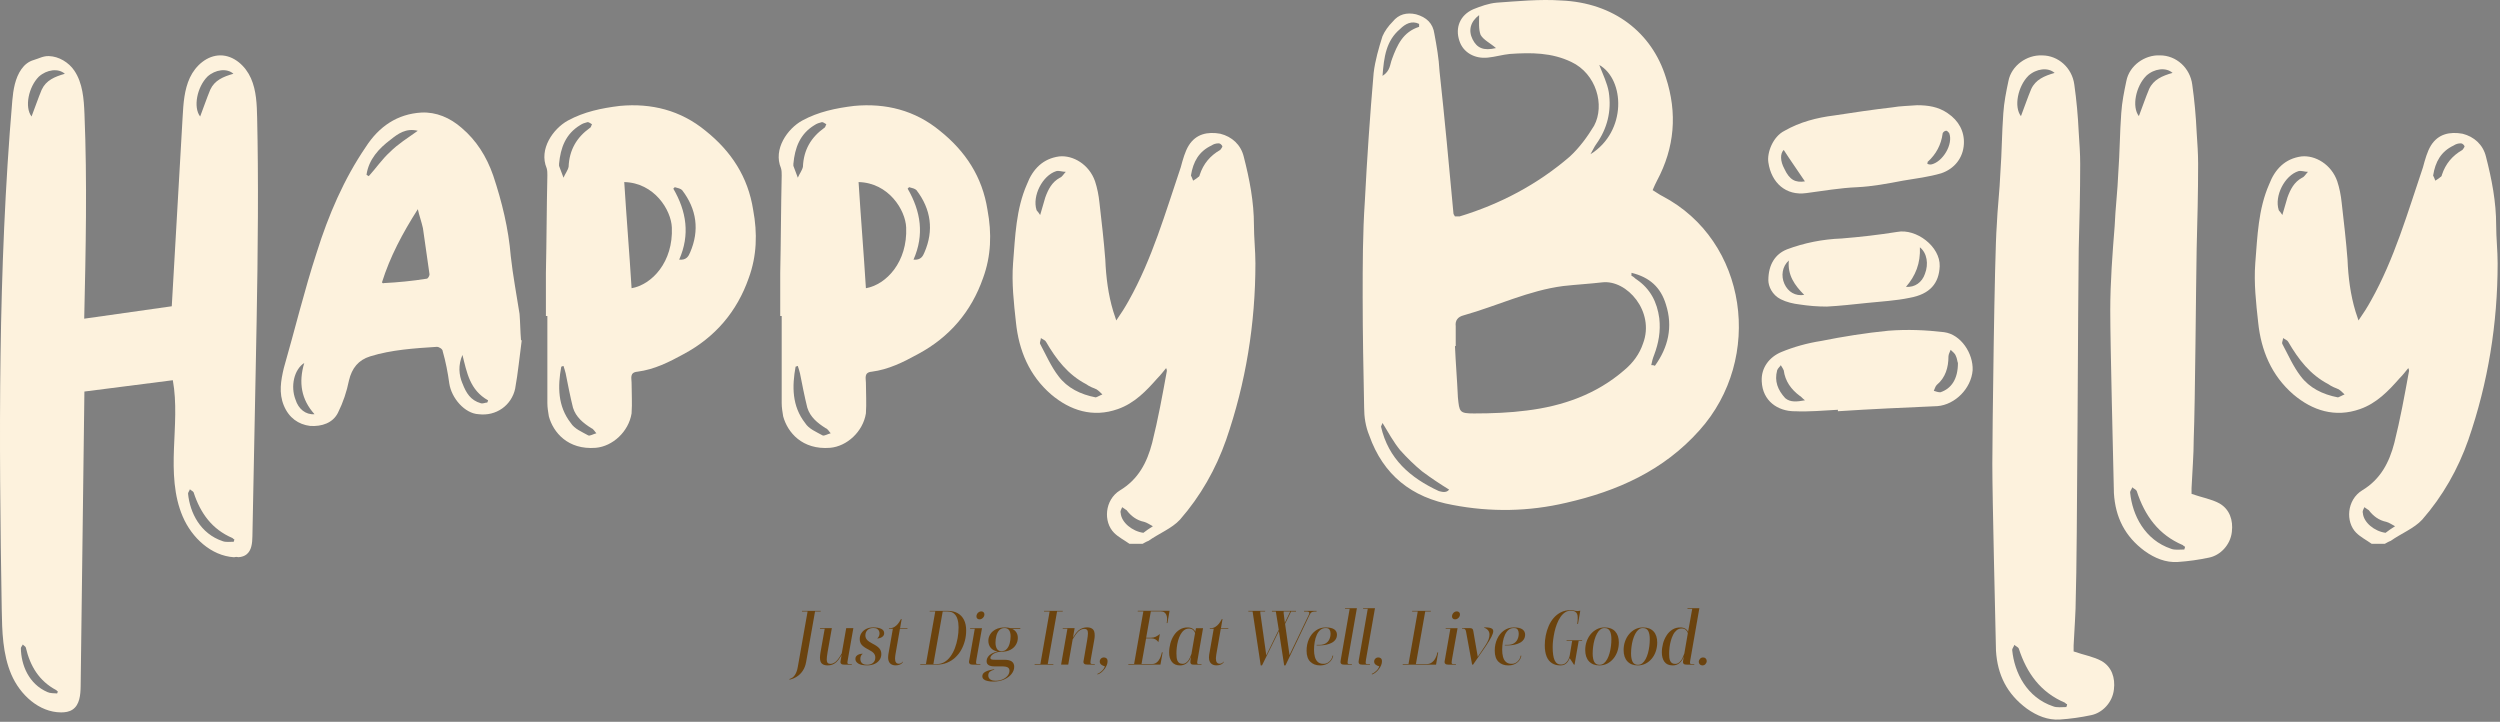 <svg width="665" height="192" viewBox="0 0 665 192" fill="none" xmlns="http://www.w3.org/2000/svg">
<rect x="0" y="0" width="665" height="192" fill="#808080" stroke="none"/>
<path d="M214.421 176.139C214.261 177.009 213.971 177.759 213.551 178.399C213.131 179.039 212.611 179.559 212.001 179.959C211.391 180.359 210.721 180.639 210.001 180.799L210.021 180.599C210.611 180.449 211.081 180.099 211.451 179.539C211.821 178.979 212.071 178.249 212.221 177.359L214.821 162.649H213.321L213.341 162.489H218.321L218.301 162.649H216.801L214.421 176.139Z" fill="#6B430E"/>
<path d="M218.151 167.089H221.271L220.131 173.529C220.061 173.919 220.011 174.269 219.971 174.599C219.931 174.929 219.911 175.199 219.911 175.429C219.911 175.839 219.991 176.139 220.151 176.319C220.311 176.499 220.561 176.589 220.891 176.589C221.291 176.589 221.701 176.439 222.121 176.149C222.541 175.859 222.991 175.319 223.471 174.529L223.911 173.789L225.091 167.089H226.991L225.531 175.399C225.491 175.639 225.461 175.819 225.441 175.949C225.421 176.079 225.411 176.179 225.411 176.259C225.411 176.379 225.441 176.469 225.511 176.539C225.581 176.609 225.691 176.639 225.851 176.639H226.591L226.571 176.799H224.631C224.231 176.799 223.951 176.739 223.791 176.609C223.631 176.479 223.551 176.319 223.551 176.119C223.551 176.079 223.551 176.009 223.571 175.919C223.581 175.829 223.611 175.649 223.661 175.399C223.711 175.149 223.781 174.749 223.871 174.219L223.591 174.679C223.221 175.309 222.841 175.789 222.461 176.129C222.081 176.469 221.701 176.699 221.321 176.819C220.941 176.939 220.551 176.999 220.151 176.999C219.511 176.999 219.011 176.849 218.651 176.549C218.291 176.249 218.111 175.689 218.111 174.879C218.111 174.689 218.121 174.489 218.151 174.259C218.181 174.029 218.211 173.789 218.251 173.539L219.371 167.259H218.111L218.151 167.099V167.089Z" fill="#6B430E"/>
<path d="M228.691 169.969C228.691 169.379 228.841 168.859 229.151 168.389C229.461 167.919 229.881 167.559 230.421 167.289C230.961 167.019 231.601 166.889 232.331 166.889C233.161 166.889 233.841 167.009 234.381 167.259C234.921 167.509 235.191 167.899 235.191 168.429C235.191 168.699 235.121 168.919 234.991 169.099C234.861 169.279 234.691 169.419 234.491 169.529C234.291 169.639 234.091 169.709 233.901 169.759C233.711 169.809 233.551 169.839 233.431 169.849L233.391 169.789C233.601 169.579 233.751 169.369 233.831 169.159C233.911 168.949 233.951 168.719 233.951 168.449C233.951 168.219 233.901 168.009 233.801 167.799C233.701 167.589 233.531 167.419 233.301 167.269C233.071 167.119 232.741 167.049 232.311 167.049C231.661 167.049 231.141 167.229 230.761 167.589C230.381 167.949 230.191 168.429 230.191 169.029C230.191 169.459 230.331 169.829 230.601 170.159C230.871 170.489 231.371 170.839 232.091 171.209C232.901 171.619 233.501 172.029 233.871 172.439C234.241 172.849 234.431 173.359 234.431 173.989C234.431 174.559 234.271 175.079 233.961 175.529C233.651 175.979 233.211 176.339 232.641 176.599C232.071 176.859 231.401 176.989 230.631 176.989C229.561 176.989 228.781 176.819 228.281 176.489C227.781 176.159 227.531 175.759 227.531 175.289C227.531 174.969 227.621 174.709 227.811 174.499C228.001 174.289 228.241 174.139 228.531 174.039C228.821 173.939 229.121 173.889 229.411 173.889L229.471 173.929C229.231 174.089 229.071 174.289 228.981 174.539C228.891 174.789 228.851 175.039 228.851 175.289C228.851 175.539 228.901 175.789 229.011 176.029C229.121 176.269 229.301 176.459 229.571 176.609C229.841 176.759 230.201 176.829 230.671 176.829C231.341 176.829 231.861 176.649 232.251 176.299C232.641 175.949 232.831 175.479 232.831 174.909C232.831 174.499 232.711 174.129 232.461 173.809C232.211 173.489 231.721 173.139 230.991 172.769C230.191 172.369 229.611 171.969 229.241 171.559C228.871 171.149 228.691 170.619 228.691 169.969Z" fill="#6B430E"/>
<path d="M236.441 167.249L236.481 167.089H236.701C237.141 167.089 237.541 166.989 237.891 166.779C238.241 166.569 238.571 166.289 238.861 165.929C239.151 165.569 239.421 165.149 239.661 164.669H239.841L239.421 167.089H241.401L241.361 167.249H239.381L238.181 174.129C238.151 174.329 238.131 174.519 238.111 174.689C238.091 174.859 238.081 175.029 238.081 175.189C238.081 175.639 238.161 175.979 238.331 176.209C238.501 176.439 238.751 176.549 239.081 176.549C239.491 176.549 239.841 176.369 240.121 176.009L240.221 176.069C239.991 176.399 239.711 176.639 239.371 176.779C239.031 176.919 238.651 176.989 238.221 176.989C237.611 176.989 237.121 176.809 236.771 176.459C236.421 176.109 236.241 175.589 236.241 174.909C236.241 174.779 236.241 174.639 236.261 174.509C236.271 174.379 236.291 174.239 236.301 174.089L237.501 167.249H236.441Z" fill="#6B430E"/>
<path d="M247.281 162.649L247.301 162.489H252.041C253.091 162.489 253.991 162.689 254.721 163.099C255.451 163.509 256.021 164.099 256.411 164.869C256.801 165.639 257.001 166.589 257.001 167.709C257.001 168.629 256.891 169.529 256.661 170.419C256.431 171.309 256.101 172.129 255.671 172.899C255.241 173.669 254.701 174.339 254.071 174.919C253.441 175.499 252.711 175.959 251.901 176.289C251.091 176.619 250.191 176.789 249.221 176.789H244.781L244.801 176.629H246.301L248.781 162.639H247.281V162.649ZM252.021 162.649H250.761L248.281 176.639H249.241C249.971 176.639 250.641 176.459 251.251 176.089C251.861 175.719 252.391 175.219 252.851 174.579C253.311 173.939 253.701 173.209 254.011 172.379C254.321 171.549 254.561 170.669 254.731 169.729C254.901 168.789 254.981 167.839 254.981 166.879C254.981 166.079 254.891 165.359 254.701 164.729C254.511 164.099 254.211 163.589 253.781 163.219C253.351 162.849 252.771 162.659 252.021 162.659V162.649Z" fill="#6B430E"/>
<path d="M261.211 167.089L259.731 175.399C259.691 175.669 259.661 175.859 259.651 175.969C259.641 176.079 259.631 176.179 259.631 176.259C259.631 176.379 259.661 176.469 259.721 176.539C259.781 176.609 259.891 176.639 260.051 176.639H260.791L260.771 176.799H258.811C258.421 176.799 258.151 176.739 257.991 176.609C257.831 176.479 257.751 176.319 257.751 176.119C257.751 176.049 257.751 175.979 257.771 175.889C257.781 175.799 257.801 175.699 257.831 175.579L259.291 167.259H258.031L258.071 167.099H261.211V167.089ZM260.551 164.749C260.301 164.749 260.101 164.679 259.951 164.529C259.801 164.379 259.731 164.199 259.731 163.969C259.731 163.729 259.791 163.509 259.901 163.309C260.011 163.109 260.171 162.949 260.371 162.819C260.571 162.689 260.781 162.629 261.011 162.629C261.261 162.629 261.471 162.699 261.621 162.849C261.771 162.999 261.851 163.189 261.851 163.429C261.851 163.669 261.791 163.889 261.671 164.079C261.551 164.269 261.391 164.429 261.201 164.559C261.011 164.689 260.791 164.749 260.551 164.749Z" fill="#6B430E"/>
<path d="M269.781 177.339C269.781 178.049 269.531 178.699 269.041 179.309C268.551 179.919 267.881 180.399 267.051 180.759C266.221 181.119 265.271 181.299 264.221 181.299C263.731 181.299 263.251 181.259 262.801 181.169C262.351 181.079 261.981 180.939 261.711 180.729C261.441 180.519 261.301 180.239 261.301 179.879C261.301 179.399 261.541 179.019 262.031 178.739C262.521 178.459 263.141 178.249 263.901 178.119L264.441 178.019L264.461 178.159L264.081 178.259C263.731 178.369 263.451 178.529 263.221 178.749C262.991 178.969 262.881 179.279 262.881 179.679C262.881 180.079 263.041 180.429 263.361 180.689C263.681 180.949 264.181 181.079 264.861 181.079C265.501 181.079 266.101 180.959 266.651 180.729C267.201 180.499 267.651 180.179 268.001 179.769C268.351 179.359 268.521 178.909 268.521 178.399C268.521 178.029 268.381 177.739 268.091 177.549C267.801 177.359 267.271 177.259 266.501 177.259H264.521C263.871 177.259 263.361 177.149 262.991 176.929C262.621 176.709 262.441 176.369 262.441 175.899C262.441 175.459 262.571 175.059 262.831 174.699C263.091 174.339 263.441 174.039 263.891 173.799C264.341 173.559 264.841 173.399 265.401 173.319C264.601 173.169 263.981 172.849 263.551 172.339C263.121 171.829 262.901 171.199 262.901 170.439C262.901 169.849 263.061 169.289 263.381 168.749C263.701 168.209 264.191 167.769 264.851 167.419C265.511 167.069 266.351 166.899 267.381 166.899C267.631 166.899 267.881 166.919 268.121 166.949C268.361 166.979 268.581 167.029 268.781 167.099H271.421L271.381 167.299H269.281C269.761 167.529 270.121 167.849 270.371 168.259C270.621 168.669 270.741 169.149 270.741 169.679C270.741 170.309 270.581 170.899 270.251 171.469C269.921 172.039 269.431 172.499 268.771 172.849C268.111 173.199 267.271 173.379 266.241 173.379C265.711 173.379 265.231 173.469 264.801 173.639C264.371 173.809 264.041 174.029 263.801 174.279C263.561 174.529 263.441 174.779 263.441 175.019C263.441 175.209 263.531 175.329 263.711 175.399C263.891 175.469 264.191 175.499 264.601 175.499H267.121C268.071 175.499 268.751 175.659 269.161 175.979C269.571 176.299 269.781 176.749 269.781 177.339ZM266.361 173.219C266.971 173.219 267.461 173.019 267.811 172.619C268.161 172.219 268.421 171.719 268.581 171.109C268.741 170.499 268.821 169.889 268.821 169.259C268.821 168.539 268.681 167.989 268.411 167.619C268.141 167.249 267.741 167.059 267.221 167.059C266.621 167.059 266.141 167.259 265.791 167.649C265.441 168.039 265.181 168.539 265.031 169.129C264.881 169.719 264.801 170.319 264.801 170.919C264.801 171.609 264.931 172.169 265.181 172.589C265.431 173.009 265.831 173.219 266.361 173.219Z" fill="#6B430E"/>
<path d="M280.201 176.639L280.181 176.799H275.201L275.221 176.639H276.741L279.201 162.649H277.701L277.721 162.489H282.701L282.681 162.649H281.181L278.701 176.639H280.201Z" fill="#6B430E"/>
<path d="M285.331 170.069L284.151 176.789H282.251L283.931 167.239H282.671L282.711 167.079H285.851L285.411 169.619L285.671 169.199C286.061 168.559 286.441 168.079 286.821 167.749C287.201 167.419 287.591 167.199 287.981 167.069C288.371 166.939 288.761 166.879 289.151 166.879C289.781 166.879 290.271 167.029 290.641 167.329C291.011 167.629 291.191 168.189 291.191 168.999C291.191 169.189 291.181 169.389 291.161 169.609C291.141 169.829 291.101 170.069 291.051 170.339L290.151 175.379C290.111 175.649 290.081 175.839 290.071 175.949C290.061 176.059 290.051 176.159 290.051 176.239C290.051 176.359 290.081 176.449 290.141 176.519C290.201 176.589 290.321 176.619 290.491 176.619H291.231L291.211 176.779H289.251C288.851 176.779 288.571 176.719 288.421 176.589C288.271 176.459 288.191 176.299 288.191 176.099C288.191 176.029 288.191 175.959 288.211 175.869C288.221 175.779 288.241 175.679 288.271 175.559L289.171 170.339C289.241 169.939 289.291 169.579 289.331 169.259C289.371 168.939 289.391 168.669 289.391 168.439C289.391 168.029 289.311 167.729 289.151 167.549C288.991 167.369 288.741 167.279 288.411 167.279C288.001 167.279 287.581 167.429 287.151 167.729C286.721 168.029 286.271 168.569 285.791 169.339L285.331 170.059V170.069Z" fill="#6B430E"/>
<path d="M294.611 175.939C294.611 176.249 294.541 176.569 294.401 176.919C294.261 177.269 294.071 177.609 293.821 177.939C293.571 178.269 293.291 178.569 292.981 178.829C292.671 179.089 292.321 179.289 291.951 179.419L291.911 179.239C292.341 179.079 292.741 178.809 293.121 178.439C293.501 178.069 293.761 177.669 293.891 177.239C293.531 177.159 293.211 177.009 292.941 176.799C292.671 176.589 292.531 176.309 292.531 175.979C292.531 175.689 292.631 175.429 292.841 175.209C293.051 174.989 293.321 174.879 293.671 174.879C293.901 174.879 294.111 174.959 294.311 175.109C294.511 175.259 294.611 175.539 294.611 175.939Z" fill="#6B430E"/>
<path d="M306.101 169.809H304.861L303.641 176.629H306.441C306.911 176.629 307.321 176.489 307.671 176.219C308.021 175.949 308.321 175.569 308.551 175.099C308.781 174.629 308.951 174.099 309.061 173.529H309.261L308.681 176.789H300.131L300.151 176.629H301.671L304.131 162.639H302.631L302.651 162.479H311.101L310.541 165.739H310.341C310.381 165.549 310.411 165.359 310.421 165.159C310.431 164.959 310.441 164.759 310.441 164.559C310.441 164.229 310.381 163.909 310.271 163.619C310.161 163.329 309.981 163.089 309.741 162.909C309.501 162.729 309.191 162.639 308.821 162.639H306.121L304.881 169.639H306.121C306.611 169.639 307.051 169.549 307.421 169.369C307.791 169.189 308.161 168.949 308.521 168.639L308.141 170.799C307.871 170.449 307.591 170.199 307.291 170.039C306.991 169.879 306.591 169.799 306.101 169.799V169.809Z" fill="#6B430E"/>
<path d="M316.651 175.059C316.411 175.629 316.061 176.099 315.591 176.459C315.121 176.819 314.551 176.999 313.871 176.999C312.921 176.999 312.211 176.689 311.721 176.059C311.231 175.429 310.991 174.599 310.991 173.559C310.991 172.749 311.101 171.949 311.311 171.159C311.521 170.369 311.841 169.659 312.251 169.019C312.661 168.379 313.181 167.869 313.791 167.479C314.401 167.089 315.111 166.899 315.911 166.899C316.431 166.899 316.861 167.009 317.211 167.219C317.561 167.429 317.801 167.709 317.951 168.039L318.131 167.099H320.011L318.571 175.409C318.531 175.649 318.501 175.829 318.481 175.959C318.461 176.089 318.451 176.189 318.451 176.269C318.451 176.389 318.481 176.479 318.541 176.549C318.601 176.619 318.711 176.649 318.871 176.649H319.611L319.591 176.809H317.651C317.241 176.809 316.961 176.749 316.831 176.619C316.701 176.489 316.631 176.329 316.631 176.129C316.631 176.009 316.641 175.849 316.671 175.639C316.701 175.429 316.751 175.099 316.831 174.649L316.651 175.069V175.059ZM312.931 173.779C312.931 174.139 312.951 174.489 312.981 174.819C313.011 175.149 313.081 175.449 313.191 175.719C313.301 175.989 313.461 176.199 313.681 176.349C313.901 176.499 314.201 176.579 314.571 176.579C314.971 176.579 315.351 176.419 315.701 176.109C316.051 175.799 316.321 175.409 316.511 174.959L316.931 173.919L317.891 168.379C317.781 168.059 317.601 167.779 317.331 167.549C317.061 167.319 316.711 167.199 316.271 167.199C315.761 167.199 315.321 167.349 314.951 167.639C314.581 167.929 314.261 168.319 314.001 168.809C313.741 169.299 313.531 169.829 313.371 170.419C313.211 171.009 313.101 171.589 313.031 172.179C312.961 172.769 312.931 173.299 312.931 173.779Z" fill="#6B430E"/>
<path d="M321.791 167.249L321.831 167.089H322.051C322.491 167.089 322.891 166.989 323.241 166.779C323.591 166.569 323.921 166.289 324.211 165.929C324.501 165.569 324.771 165.149 325.011 164.669H325.191L324.771 167.089H326.751L326.711 167.249H324.731L323.531 174.129C323.501 174.329 323.481 174.519 323.461 174.689C323.441 174.859 323.431 175.029 323.431 175.189C323.431 175.639 323.511 175.979 323.681 176.209C323.851 176.439 324.101 176.549 324.431 176.549C324.841 176.549 325.191 176.369 325.471 176.009L325.571 176.069C325.341 176.399 325.061 176.639 324.721 176.779C324.381 176.919 324.001 176.989 323.571 176.989C322.961 176.989 322.471 176.809 322.121 176.459C321.771 176.109 321.591 175.589 321.591 174.909C321.591 174.779 321.591 174.639 321.611 174.509C321.621 174.379 321.641 174.239 321.651 174.089L322.851 167.249H321.791Z" fill="#6B430E"/>
<path d="M348.311 163.629L341.931 176.999H341.591L340.191 167.849L335.691 176.999H335.351L333.191 162.649H332.051L332.071 162.489H336.531L336.511 162.649H335.231C335.231 162.779 335.241 162.959 335.261 163.169C335.281 163.379 335.311 163.589 335.351 163.789L336.831 174.339L340.151 167.519L339.371 162.659H338.331L338.351 162.499H344.751L344.731 162.659H343.431L341.831 165.959L343.011 174.249L348.131 163.559C348.181 163.449 348.221 163.359 348.241 163.279C348.261 163.199 348.271 163.129 348.271 163.059C348.281 162.929 348.231 162.829 348.121 162.759C348.011 162.689 347.801 162.659 347.491 162.659H346.871L346.891 162.499H350.211L350.191 162.659C349.781 162.659 349.461 162.679 349.231 162.729C349.001 162.779 348.831 162.869 348.701 163.009C348.571 163.149 348.441 163.359 348.311 163.639V163.629ZM341.511 163.569L341.771 165.649L343.211 162.649H341.451C341.441 162.769 341.441 162.919 341.451 163.089C341.461 163.259 341.481 163.419 341.511 163.569Z" fill="#6B430E"/>
<path d="M352.031 176.579C352.481 176.579 352.881 176.469 353.221 176.259C353.561 176.049 353.841 175.769 354.061 175.439C354.281 175.109 354.411 174.759 354.451 174.399H354.631C354.561 174.839 354.391 175.259 354.101 175.649C353.811 176.039 353.421 176.369 352.931 176.619C352.441 176.869 351.831 176.999 351.111 176.999C350.061 176.999 349.201 176.669 348.541 176.019C347.881 175.369 347.551 174.389 347.551 173.079C347.551 171.919 347.771 170.869 348.201 169.939C348.631 169.009 349.231 168.269 350.001 167.719C350.771 167.169 351.651 166.899 352.651 166.899C353.651 166.899 354.431 167.069 354.911 167.409C355.391 167.749 355.631 168.219 355.631 168.819C355.631 169.299 355.511 169.719 355.271 170.079C355.031 170.439 354.701 170.739 354.271 170.969C353.841 171.199 353.351 171.379 352.781 171.499C352.211 171.619 351.611 171.679 350.971 171.679H350.231V171.539H350.951C351.641 171.539 352.211 171.399 352.651 171.129C353.091 170.859 353.411 170.489 353.621 170.029C353.831 169.569 353.931 169.069 353.931 168.519C353.931 168.119 353.841 167.779 353.661 167.489C353.481 167.199 353.141 167.059 352.631 167.059C352.081 167.059 351.611 167.219 351.221 167.549C350.831 167.879 350.511 168.319 350.261 168.869C350.011 169.419 349.831 170.039 349.711 170.729C349.591 171.419 349.531 172.119 349.531 172.839C349.531 173.559 349.601 174.159 349.751 174.719C349.901 175.279 350.151 175.729 350.521 176.069C350.891 176.409 351.391 176.579 352.031 176.579Z" fill="#6B430E"/>
<path d="M356.631 175.579L359.011 161.949H357.751L357.791 161.789H360.931L358.551 175.399C358.481 175.839 358.451 176.129 358.451 176.259C358.451 176.379 358.481 176.469 358.541 176.539C358.601 176.609 358.711 176.639 358.871 176.639H359.611L359.591 176.799H357.631C357.231 176.799 356.951 176.739 356.801 176.609C356.651 176.479 356.571 176.319 356.571 176.119C356.571 176.049 356.571 175.979 356.591 175.889C356.601 175.799 356.621 175.699 356.631 175.579Z" fill="#6B430E"/>
<path d="M361.441 175.579L363.821 161.949H362.561L362.601 161.789H365.741L363.361 175.399C363.291 175.839 363.261 176.129 363.261 176.259C363.261 176.379 363.291 176.469 363.351 176.539C363.411 176.609 363.521 176.639 363.681 176.639H364.421L364.401 176.799H362.441C362.041 176.799 361.761 176.739 361.611 176.609C361.461 176.479 361.381 176.319 361.381 176.119C361.381 176.049 361.381 175.979 361.401 175.889C361.411 175.799 361.431 175.699 361.441 175.579Z" fill="#6B430E"/>
<path d="M367.601 175.939C367.601 176.249 367.531 176.569 367.391 176.919C367.251 177.269 367.061 177.609 366.811 177.939C366.561 178.269 366.281 178.569 365.971 178.829C365.661 179.089 365.311 179.289 364.941 179.419L364.901 179.239C365.331 179.079 365.731 178.809 366.111 178.439C366.491 178.069 366.751 177.669 366.881 177.239C366.521 177.159 366.201 177.009 365.931 176.799C365.661 176.589 365.521 176.309 365.521 175.979C365.521 175.689 365.621 175.429 365.831 175.209C366.041 174.989 366.311 174.879 366.661 174.879C366.891 174.879 367.101 174.959 367.301 175.109C367.501 175.259 367.601 175.539 367.601 175.939Z" fill="#6B430E"/>
<path d="M380.611 162.649H379.111L376.631 176.639H379.551C380.041 176.639 380.481 176.499 380.871 176.209C381.261 175.919 381.581 175.539 381.831 175.069C382.081 174.599 382.261 174.089 382.351 173.539H382.551L381.991 176.799H373.121L373.141 176.639H374.661L377.121 162.649H375.621L375.641 162.489H380.621L380.601 162.649H380.611Z" fill="#6B430E"/>
<path d="M387.711 167.089L386.231 175.399C386.191 175.669 386.161 175.859 386.151 175.969C386.141 176.079 386.131 176.179 386.131 176.259C386.131 176.379 386.161 176.469 386.221 176.539C386.281 176.609 386.391 176.639 386.551 176.639H387.291L387.271 176.799H385.311C384.921 176.799 384.651 176.739 384.491 176.609C384.331 176.479 384.251 176.319 384.251 176.119C384.251 176.049 384.251 175.979 384.271 175.889C384.281 175.799 384.301 175.699 384.331 175.579L385.791 167.259H384.531L384.571 167.099H387.711V167.089ZM387.051 164.749C386.801 164.749 386.601 164.679 386.451 164.529C386.301 164.379 386.231 164.199 386.231 163.969C386.231 163.729 386.291 163.509 386.401 163.309C386.511 163.109 386.671 162.949 386.871 162.819C387.071 162.689 387.281 162.629 387.511 162.629C387.761 162.629 387.971 162.699 388.121 162.849C388.271 162.999 388.351 163.189 388.351 163.429C388.351 163.669 388.291 163.889 388.171 164.079C388.051 164.269 387.891 164.429 387.701 164.559C387.511 164.689 387.291 164.749 387.051 164.749Z" fill="#6B430E"/>
<path d="M395.281 171.789L391.841 176.789H391.581L389.981 168.079C389.931 167.759 389.841 167.539 389.731 167.419C389.621 167.299 389.451 167.239 389.241 167.239H388.901L388.941 167.079H390.861C391.191 167.079 391.431 167.119 391.581 167.209C391.731 167.299 391.831 167.479 391.881 167.759L393.081 174.719L395.061 171.759C395.491 171.119 395.781 170.569 395.951 170.109C396.121 169.649 396.201 169.219 396.201 168.819C396.201 168.329 396.061 167.919 395.781 167.609C395.501 167.299 395.161 167.089 394.761 166.979L394.801 166.879C395.311 166.879 395.741 166.909 396.091 166.959C396.441 167.009 396.721 167.109 396.911 167.259C397.101 167.409 397.201 167.629 397.201 167.919C397.201 168.269 397.041 168.749 396.731 169.379C396.421 170.009 395.931 170.809 395.281 171.779V171.789Z" fill="#6B430E"/>
<path d="M402.081 176.579C402.531 176.579 402.931 176.469 403.271 176.259C403.611 176.049 403.891 175.769 404.111 175.439C404.331 175.109 404.461 174.759 404.501 174.399H404.681C404.611 174.839 404.441 175.259 404.151 175.649C403.861 176.039 403.471 176.369 402.981 176.619C402.491 176.869 401.881 176.999 401.161 176.999C400.111 176.999 399.251 176.669 398.591 176.019C397.931 175.369 397.601 174.389 397.601 173.079C397.601 171.919 397.821 170.869 398.251 169.939C398.681 169.009 399.281 168.269 400.051 167.719C400.821 167.169 401.701 166.899 402.701 166.899C403.701 166.899 404.481 167.069 404.961 167.409C405.441 167.749 405.681 168.219 405.681 168.819C405.681 169.299 405.561 169.719 405.321 170.079C405.081 170.439 404.751 170.739 404.321 170.969C403.891 171.199 403.401 171.379 402.831 171.499C402.261 171.619 401.661 171.679 401.021 171.679H400.281V171.539H401.001C401.691 171.539 402.261 171.399 402.701 171.129C403.141 170.859 403.461 170.489 403.671 170.029C403.881 169.569 403.981 169.069 403.981 168.519C403.981 168.119 403.891 167.779 403.711 167.489C403.531 167.199 403.191 167.059 402.681 167.059C402.131 167.059 401.661 167.219 401.271 167.549C400.881 167.879 400.561 168.319 400.311 168.869C400.061 169.419 399.881 170.039 399.761 170.729C399.641 171.419 399.581 172.119 399.581 172.839C399.581 173.559 399.651 174.159 399.801 174.719C399.951 175.279 400.201 175.729 400.571 176.069C400.941 176.409 401.441 176.579 402.081 176.579Z" fill="#6B430E"/>
<path d="M418.671 176.799L417.531 175.059C417.421 175.349 417.271 175.649 417.081 175.949C416.891 176.249 416.631 176.499 416.301 176.699C415.971 176.899 415.551 176.999 415.031 176.999C414.191 176.999 413.461 176.809 412.841 176.419C412.221 176.029 411.741 175.439 411.411 174.649C411.081 173.859 410.911 172.849 410.911 171.639C410.911 170.769 411.001 169.899 411.171 169.019C411.341 168.139 411.611 167.299 411.961 166.489C412.311 165.679 412.761 164.969 413.311 164.339C413.861 163.709 414.501 163.219 415.241 162.849C415.981 162.479 416.821 162.299 417.771 162.299C418.091 162.299 418.341 162.319 418.521 162.359C418.701 162.399 418.861 162.439 419.011 162.479C419.161 162.519 419.341 162.539 419.551 162.539C419.661 162.539 419.771 162.539 419.881 162.519C419.991 162.509 420.101 162.489 420.211 162.459H420.351L419.751 165.959H419.551C419.601 165.639 419.641 165.339 419.651 165.049C419.661 164.759 419.671 164.489 419.671 164.239C419.671 163.889 419.621 163.579 419.511 163.309C419.401 163.039 419.211 162.829 418.941 162.679C418.671 162.529 418.271 162.459 417.751 162.459C417.201 162.459 416.711 162.609 416.261 162.919C415.811 163.229 415.411 163.639 415.061 164.169C414.711 164.699 414.401 165.289 414.141 165.959C413.881 166.629 413.671 167.319 413.511 168.039C413.351 168.759 413.231 169.469 413.141 170.169C413.051 170.869 413.011 171.519 413.011 172.119C413.011 173.679 413.181 174.849 413.521 175.619C413.861 176.389 414.441 176.779 415.251 176.779C415.621 176.779 415.941 176.699 416.211 176.529C416.481 176.359 416.701 176.159 416.891 175.909C417.081 175.659 417.221 175.399 417.331 175.109C417.441 174.819 417.511 174.559 417.551 174.319L418.191 170.479H416.691L416.731 170.319H420.871L420.831 170.479H419.931L418.831 176.799H418.671Z" fill="#6B430E"/>
<path d="M425.431 176.999C424.261 176.999 423.341 176.639 422.671 175.919C422.001 175.199 421.671 174.189 421.671 172.899C421.671 172.109 421.791 171.359 422.041 170.639C422.291 169.919 422.641 169.279 423.101 168.719C423.561 168.159 424.101 167.719 424.731 167.389C425.361 167.059 426.061 166.899 426.831 166.899C428.041 166.899 428.981 167.249 429.631 167.949C430.281 168.649 430.611 169.629 430.611 170.899C430.611 171.699 430.491 172.469 430.251 173.199C430.011 173.929 429.661 174.579 429.201 175.149C428.741 175.719 428.191 176.169 427.561 176.499C426.931 176.829 426.221 176.999 425.431 176.999ZM425.471 176.839C425.921 176.839 426.321 176.699 426.651 176.429C426.981 176.159 427.281 175.779 427.531 175.309C427.781 174.839 427.991 174.309 428.151 173.719C428.311 173.129 428.431 172.519 428.511 171.889C428.591 171.259 428.631 170.649 428.631 170.059C428.631 169.129 428.501 168.389 428.231 167.859C427.961 167.329 427.481 167.059 426.791 167.059C426.361 167.059 425.981 167.199 425.651 167.469C425.321 167.739 425.021 168.119 424.771 168.589C424.521 169.059 424.311 169.589 424.141 170.179C423.971 170.769 423.851 171.379 423.771 172.009C423.691 172.639 423.651 173.249 423.651 173.839C423.651 174.769 423.791 175.509 424.061 176.039C424.331 176.569 424.801 176.839 425.471 176.839Z" fill="#6B430E"/>
<path d="M435.641 176.999C434.471 176.999 433.551 176.639 432.881 175.919C432.211 175.199 431.881 174.189 431.881 172.899C431.881 172.109 432.001 171.359 432.251 170.639C432.501 169.919 432.851 169.279 433.311 168.719C433.771 168.159 434.311 167.719 434.941 167.389C435.571 167.059 436.271 166.899 437.041 166.899C438.251 166.899 439.191 167.249 439.841 167.949C440.491 168.649 440.821 169.629 440.821 170.899C440.821 171.699 440.701 172.469 440.461 173.199C440.221 173.929 439.871 174.579 439.411 175.149C438.951 175.719 438.401 176.169 437.771 176.499C437.141 176.829 436.431 176.999 435.641 176.999ZM435.681 176.839C436.131 176.839 436.531 176.699 436.861 176.429C437.191 176.159 437.491 175.779 437.741 175.309C437.991 174.839 438.201 174.309 438.361 173.719C438.521 173.129 438.641 172.519 438.721 171.889C438.801 171.259 438.841 170.649 438.841 170.059C438.841 169.129 438.711 168.389 438.441 167.859C438.171 167.329 437.691 167.059 437.001 167.059C436.571 167.059 436.191 167.199 435.861 167.469C435.531 167.739 435.231 168.119 434.981 168.589C434.731 169.059 434.521 169.589 434.351 170.179C434.181 170.769 434.061 171.379 433.981 172.009C433.901 172.639 433.861 173.249 433.861 173.839C433.861 174.769 434.001 175.509 434.271 176.039C434.541 176.569 435.011 176.839 435.681 176.839Z" fill="#6B430E"/>
<path d="M448.851 161.949L448.891 161.789H452.031L449.651 175.399C449.611 175.639 449.581 175.819 449.561 175.949C449.541 176.079 449.531 176.179 449.531 176.259C449.531 176.379 449.561 176.469 449.621 176.539C449.681 176.609 449.791 176.639 449.951 176.639H450.691L450.671 176.799H448.731C448.321 176.799 448.041 176.739 447.891 176.609C447.741 176.479 447.671 176.319 447.671 176.119C447.671 176.029 447.691 175.869 447.721 175.649C447.751 175.429 447.821 175.079 447.911 174.599L447.711 175.059C447.481 175.589 447.141 176.049 446.671 176.429C446.201 176.809 445.631 176.999 444.951 176.999C443.951 176.999 443.221 176.679 442.751 176.049C442.281 175.419 442.051 174.579 442.051 173.539C442.051 172.729 442.161 171.929 442.371 171.149C442.581 170.369 442.901 169.659 443.321 169.009C443.741 168.359 444.251 167.849 444.861 167.469C445.471 167.089 446.171 166.899 446.971 166.899C447.501 166.899 447.941 167.009 448.291 167.229C448.641 167.449 448.881 167.729 449.031 168.059L450.131 161.959H448.851V161.949ZM443.991 173.879C443.991 174.239 444.011 174.579 444.041 174.909C444.071 175.239 444.151 175.529 444.261 175.779C444.371 176.029 444.541 176.229 444.751 176.379C444.961 176.529 445.261 176.599 445.631 176.599C446.041 176.599 446.431 176.429 446.781 176.099C447.131 175.769 447.401 175.389 447.571 174.959L448.031 173.839L448.971 168.399C448.861 168.069 448.671 167.779 448.401 167.539C448.131 167.299 447.771 167.179 447.331 167.179C446.821 167.179 446.381 167.329 446.011 167.629C445.641 167.929 445.321 168.319 445.071 168.809C444.821 169.299 444.611 169.829 444.451 170.419C444.291 171.009 444.171 171.599 444.101 172.199C444.031 172.799 443.991 173.359 443.991 173.879Z" fill="#6B430E"/>
<path d="M452.811 176.999C452.541 176.999 452.321 176.899 452.141 176.709C451.961 176.519 451.871 176.289 451.871 176.039C451.871 175.759 451.981 175.499 452.201 175.249C452.421 174.999 452.701 174.879 453.031 174.879C453.311 174.879 453.541 174.969 453.721 175.159C453.901 175.349 453.991 175.569 453.991 175.839C453.991 176.109 453.881 176.379 453.671 176.629C453.461 176.879 453.171 176.999 452.811 176.999Z" fill="#6B430E"/>
<path d="M388.191 57.589C399.101 54.279 409.031 49.019 417.601 41.619C420.131 39.279 422.271 36.359 424.031 33.439C426.951 27.989 424.611 19.609 417.991 16.489C412.731 13.959 407.281 13.959 401.631 14.349C399.681 14.539 397.731 15.129 395.791 15.319C392.281 15.709 389.171 13.959 388.191 10.839C387.021 7.329 388.381 4.019 391.891 2.459C393.841 1.679 395.981 0.899 398.121 0.709C403.771 0.319 409.611 -0.261 415.261 0.129C429.281 0.709 439.411 8.699 443.111 20.579C446.231 30.119 445.451 39.279 440.771 48.039C440.381 48.819 439.991 49.599 439.601 50.569C440.571 51.149 441.351 51.739 442.131 52.129C464.921 64.009 469.201 95.369 452.061 114.459C442.521 125.169 430.241 130.629 416.611 133.739C406.681 136.079 396.551 136.269 386.421 134.319C375.511 132.369 367.921 126.329 364.221 115.819C363.251 113.479 362.861 110.949 362.861 108.419C362.671 98.679 362.471 88.939 362.471 79.009C362.471 70.629 362.471 62.059 363.051 53.489C363.631 42.189 364.411 30.699 365.391 19.399C365.781 16.089 366.751 12.779 367.731 9.659C368.311 8.299 369.291 6.929 370.461 5.759C372.021 3.809 374.161 3.229 376.691 3.809C379.421 4.589 381.171 6.149 381.561 9.069C382.141 12.189 382.731 15.499 382.921 18.999C384.281 31.469 385.451 44.129 386.621 56.789C386.621 56.979 386.811 57.179 387.011 57.569H388.181L388.191 57.589ZM367.351 113.489C369.301 122.059 375.141 127.119 382.741 130.629C383.521 130.819 384.691 131.209 385.471 130.239C382.941 128.679 380.601 127.119 378.261 125.369C376.121 123.619 374.171 121.669 372.421 119.719C370.671 117.579 369.301 115.049 367.751 112.509C367.561 113.089 367.361 113.289 367.361 113.479L367.351 113.489ZM370.271 15.709C371.631 12.009 373.191 8.499 377.481 7.139V6.359C375.531 5.389 373.781 6.359 372.421 7.719C368.721 10.839 368.131 15.119 367.751 20.189C369.891 18.829 369.701 17.069 370.281 15.709H370.271ZM387.021 92.059C387.211 96.539 387.601 101.209 387.801 105.689C388.191 109.589 388.191 109.979 392.091 109.979C396.761 109.979 401.631 109.789 406.111 109.199C415.651 108.029 424.611 104.909 432.021 98.489C434.361 96.539 436.111 94.199 437.081 91.279C440.201 82.899 432.791 74.329 426.171 75.109C422.861 75.499 419.351 75.689 415.851 76.079C406.701 77.249 398.321 81.339 389.361 83.869C387.801 84.259 387.021 85.229 387.221 86.789V92.049H387.031L387.021 92.059ZM393.841 9.279C393.261 7.719 393.451 5.769 393.451 4.019C391.111 5.769 390.531 8.109 391.701 10.449C392.871 12.789 394.621 13.569 397.931 12.789C396.371 11.429 394.621 10.649 393.841 9.279ZM427.931 24.469C428.711 29.529 427.541 34.209 424.621 38.299C424.041 39.079 423.651 40.049 423.061 41.029C432.801 34.989 432.211 21.159 425.401 17.269C426.371 19.799 427.541 22.139 427.931 24.479V24.469ZM433.971 73.359C434.551 73.549 434.941 74.139 435.331 74.329C439.031 76.859 440.781 80.369 441.371 84.649C441.761 88.159 441.181 91.269 440.011 94.389C439.621 95.359 439.431 96.139 439.231 97.119C439.621 97.119 439.811 97.119 440.201 97.309C443.711 92.439 445.071 86.989 443.121 80.949C441.761 76.469 438.831 73.739 433.971 72.569V73.349V73.359Z" fill="#FDF2DD"/>
<path d="M477.391 109.399C472.911 109.399 468.821 106.669 468.621 101.409C468.431 97.899 470.571 94.979 473.881 93.619C477.191 92.259 480.701 91.279 484.401 90.699C490.241 89.529 496.281 88.559 502.321 87.969C507.381 87.579 512.251 87.779 517.121 88.359C521.601 88.939 524.911 94.009 524.721 98.489C524.331 103.359 520.051 107.639 515.371 108.029C506.611 108.419 497.651 108.809 488.881 109.389V108.999C484.981 109.189 481.281 109.579 477.391 109.389V109.399ZM518.101 30.129C521.021 32.079 522.581 34.999 522.391 38.309C522.201 42.009 519.861 44.929 516.351 46.099C513.041 47.069 509.731 47.459 506.221 48.049C502.131 48.829 498.041 49.609 493.951 49.799C489.471 49.989 484.991 50.769 480.511 51.359C475.061 52.139 471.161 48.629 470.381 43.179C469.991 40.649 471.551 36.359 474.671 34.799C478.761 32.459 483.241 31.289 487.921 30.709C492.981 29.929 498.241 29.149 503.311 28.569C505.451 28.179 507.791 28.179 509.931 27.989C512.851 27.989 515.581 28.379 518.111 30.129H518.101ZM475.251 66.359C479.921 64.609 484.791 63.629 489.861 63.439C494.731 63.049 499.791 62.469 504.661 61.689C509.721 60.719 516.151 65.589 515.961 70.839C515.771 75.319 513.431 78.239 507.971 79.219C504.271 79.999 500.371 80.189 496.671 80.579C492.971 80.969 489.461 81.359 485.961 81.549C483.431 81.549 481.091 81.359 478.561 80.969C477.001 80.779 475.251 80.389 473.691 79.609C471.351 78.439 470.381 76.099 470.381 74.549C470.381 70.259 472.331 67.539 475.251 66.369V66.359ZM478.761 105.319C476.421 103.569 474.861 101.419 474.471 98.499C474.281 98.109 474.081 97.719 473.691 97.139C473.501 97.529 472.911 97.919 472.721 98.499C471.941 101.419 472.911 103.759 474.861 105.899C476.221 107.069 477.981 106.869 480.121 106.479C479.341 105.899 479.151 105.509 478.761 105.309V105.319ZM474.471 39.879C473.501 40.849 473.501 42.799 474.661 44.939C476.021 47.859 477.581 48.639 480.111 48.249C478.161 45.329 476.211 42.599 474.461 39.869L474.471 39.879ZM474.661 75.519C475.631 77.659 477.581 78.829 479.921 78.439C477.391 75.909 475.441 73.179 475.831 69.289C474.081 70.849 473.691 73.379 474.661 75.519ZM506.991 76.299C509.331 76.489 511.281 75.129 512.051 72.789C513.021 70.259 512.631 67.339 510.691 65.779C510.881 70.069 509.521 73.379 506.991 76.299ZM513.611 43.769C516.731 43.189 519.651 38.319 518.481 35.389C518.291 35.199 517.901 34.609 517.511 34.809C517.321 34.809 516.731 35.199 516.731 35.589C516.341 38.509 514.981 41.039 512.831 42.989C512.641 42.989 512.831 43.379 512.641 43.569C513.031 43.759 513.221 43.759 513.611 43.759V43.769ZM520.231 94.609C520.041 94.029 519.451 93.639 518.871 93.049C518.681 93.629 518.291 94.219 518.291 94.799C518.291 97.719 517.511 100.449 515.171 102.399C514.781 102.789 514.591 103.569 514.391 103.959C514.971 104.149 515.561 104.349 516.141 104.349C519.061 103.379 520.811 100.839 520.811 96.559C520.621 96.169 520.621 95.389 520.231 94.609Z" fill="#FDF2DD"/>
<path d="M558.991 175.809C561.721 177.369 562.691 180.289 562.301 183.409C561.911 186.919 559.181 189.639 556.261 190.229C553.531 190.809 550.811 191.199 547.881 191.399C544.761 191.589 541.841 190.429 539.111 188.479C533.851 184.579 531.321 179.519 530.931 173.089C530.741 163.939 529.961 132.779 529.961 123.429C529.961 116.029 530.541 67.529 531.131 60.13C531.321 55.459 531.911 50.779 532.101 45.91C532.491 40.65 532.491 35.389 532.881 30.13C533.071 27.209 533.661 24.29 534.241 21.559C535.021 17.47 539.111 14.55 543.201 14.739C547.491 14.739 551.191 18.049 551.771 22.529C552.351 26.619 552.741 30.91 552.941 35.19C553.131 38.109 553.331 40.84 553.331 43.569C553.331 51.169 553.141 58.76 552.941 66.159C552.751 76.09 552.551 148.929 552.161 158.669C552.161 162.959 551.771 167.439 551.581 171.719V173.279C554.311 174.249 556.841 174.639 558.981 175.809H558.991ZM549.841 187.299C549.651 187.299 549.451 187.109 549.261 186.909C542.831 184.179 539.131 179.119 536.991 172.499C536.801 172.109 536.211 171.919 535.821 171.529C535.631 172.109 535.241 172.499 535.241 172.889C535.821 178.929 539.141 185.549 546.151 187.889C547.121 188.279 548.491 188.079 549.661 188.079C549.661 187.889 549.851 187.689 549.851 187.299H549.841ZM539.521 20.189C536.791 22.919 535.621 28.369 537.571 30.899C538.541 28.369 539.321 26.029 540.301 23.689C541.471 21.16 543.811 20.18 546.531 19.399C544.781 17.84 541.661 18.23 539.521 20.18V20.189ZM590.361 133.899C593.091 135.459 594.061 138.379 593.671 141.499C593.281 145.009 590.551 147.729 587.631 148.319C584.901 148.899 582.181 149.289 579.251 149.489C576.131 149.679 573.211 148.519 570.481 146.569C565.221 142.669 562.691 137.609 562.301 131.179C562.111 122.029 561.331 91.87 561.331 82.519C561.331 75.12 561.911 67.519 562.501 60.12C562.691 55.45 563.281 50.77 563.471 45.9C563.861 40.639 563.861 35.38 564.251 30.119C564.441 27.2 565.031 24.279 565.611 21.549C566.391 17.459 570.481 14.54 574.571 14.729C578.861 14.729 582.561 18.04 583.141 22.52C583.721 26.61 584.111 30.899 584.311 35.179C584.501 38.099 584.701 40.83 584.701 43.559C584.701 51.16 584.511 58.749 584.311 66.15C584.121 76.079 583.921 107.019 583.531 116.759C583.531 121.049 583.141 125.529 582.951 129.809V131.369C585.681 132.339 588.211 132.729 590.351 133.899H590.361ZM581.211 145.389C581.021 145.389 580.821 145.199 580.631 144.999C574.201 142.269 570.501 137.209 568.361 130.589C568.171 130.199 567.581 130.009 567.191 129.619C567.001 130.199 566.611 130.589 566.611 130.979C567.191 137.019 570.511 143.639 577.521 145.979C578.491 146.369 579.861 146.169 581.031 146.169C581.031 145.979 581.221 145.779 581.221 145.389H581.211ZM570.891 20.18C568.161 22.91 566.991 28.36 568.941 30.89C569.911 28.36 570.691 26.02 571.671 23.68C572.841 21.149 575.181 20.169 577.901 19.39C576.151 17.829 573.031 18.22 570.891 20.169V20.18Z" fill="#FDF2DD"/>
<path d="M626.771 141.739C623.851 138.819 624.241 132.969 628.331 130.439C633.201 127.519 635.541 123.039 636.901 117.779C638.461 111.549 639.631 105.119 640.801 98.689C640.801 98.499 640.801 98.299 640.611 97.909C639.831 98.879 639.051 99.859 638.271 100.639C635.351 103.949 632.231 107.259 627.751 108.819C621.131 111.159 615.091 109.209 610.031 104.919C604.191 99.859 601.461 93.229 600.681 85.829C600.101 80.569 599.511 75.309 599.901 70.049C600.481 62.839 600.681 55.639 603.601 49.009C605.161 44.919 607.891 42.189 612.171 41.609C615.871 41.219 620.161 43.749 621.711 48.229C622.291 49.979 622.681 51.929 622.881 53.879C623.461 58.939 624.051 64.009 624.441 69.069C624.631 73.739 625.221 78.419 626.581 82.899C626.771 83.479 626.971 84.069 627.361 85.239C628.721 83.289 629.701 81.729 630.671 79.979C636.901 68.879 640.411 56.609 644.501 44.529C645.081 42.389 645.671 40.239 646.641 38.689C648.591 35.569 651.701 34.989 655.021 35.569C658.141 36.349 660.471 38.489 661.251 41.609C662.811 47.649 663.981 53.689 663.981 59.919C663.981 63.229 664.371 66.739 664.371 70.049C664.371 86.019 661.841 101.799 656.581 116.989C653.851 124.779 649.761 131.989 644.311 138.219C642.171 140.559 638.661 141.919 635.931 143.869C635.351 144.059 634.761 144.449 634.371 144.649H630.861C629.501 143.679 627.941 142.899 626.771 141.729V141.739ZM608.461 52.529C609.241 50.389 610.211 48.439 612.361 47.269C612.941 47.079 613.331 46.299 613.921 45.709C612.951 45.709 612.171 45.319 611.391 45.519C607.691 46.689 604.961 52.139 606.131 55.839C606.131 56.029 606.521 56.229 607.101 57.199C607.681 55.249 608.071 53.889 608.461 52.529ZM623.651 104.919C623.071 104.339 622.681 103.949 622.091 103.559C621.121 103.169 620.141 102.779 619.361 102.199C614.491 99.669 611.371 95.579 608.651 90.899C608.461 90.509 607.871 90.319 607.291 89.929C607.291 90.509 606.901 91.099 607.101 91.489C608.661 94.409 610.021 97.529 611.971 100.059C614.311 103.179 617.811 104.929 621.901 105.709C622.481 105.519 623.071 105.129 623.651 104.929V104.919ZM637.091 139.979C636.311 139.589 635.531 139.009 634.751 138.809C632.801 138.419 631.241 137.249 630.081 135.689C629.691 135.499 629.301 135.109 628.911 134.909C628.721 135.489 628.331 135.879 628.521 136.469C628.711 138.999 631.641 141.339 634.561 141.729C635.341 141.149 636.121 140.559 637.091 139.979ZM647.801 48.049C648.381 47.659 648.771 47.469 649.161 47.079C649.351 47.079 649.551 46.689 649.551 46.499C650.521 43.579 652.281 41.439 655.001 39.879C655.191 39.689 655.581 39.099 655.581 38.909C655.391 38.519 655.001 38.129 654.611 38.129C653.831 38.129 653.251 38.319 652.661 38.709C649.351 40.269 647.791 42.999 647.211 46.699C647.401 47.089 647.601 47.479 647.791 48.059L647.801 48.049Z" fill="#FDF2DD"/>
<path d="M137.041 103.359C136.071 107.839 131.981 110.759 127.301 110.179C123.601 109.989 120.091 105.889 119.511 101.999C119.121 99.079 118.541 96.159 117.761 93.429C117.761 92.849 116.791 92.259 116.201 92.259C110.161 92.649 104.121 93.039 98.471 94.789C95.351 95.759 93.601 97.909 92.821 101.219C92.241 104.139 91.261 107.059 89.901 109.789C88.541 112.519 85.611 113.489 82.501 113.299C79.381 112.909 76.851 111.159 75.491 107.849C74.131 104.539 74.711 101.229 75.491 97.919C78.411 87.789 80.941 77.269 84.251 67.139C87.371 57.209 91.461 47.659 97.301 39.089C100.811 33.639 105.681 30.319 112.101 29.939C116.001 29.749 119.701 31.299 122.811 34.029C126.711 37.339 129.431 41.629 131.191 46.689C133.531 53.699 135.281 60.909 135.861 68.119C136.441 73.379 137.421 78.439 138.201 83.509C138.391 85.849 138.391 88.179 138.591 90.519H138.781C138.201 94.809 137.811 99.089 137.031 103.379L137.041 103.359ZM80.941 96.539C78.211 98.289 77.241 102.769 78.601 106.279C79.381 108.809 81.331 110.369 83.661 110.179C80.151 106.279 79.371 101.799 80.931 96.549L80.941 96.539ZM98.081 46.869C100.031 44.729 101.591 42.389 103.731 40.439C105.871 38.299 108.401 36.739 111.131 34.789C108.011 34.009 105.871 35.569 103.921 37.129C100.801 39.469 98.081 42.389 97.491 46.479C97.681 46.669 97.881 46.669 98.071 46.869H98.081ZM101.981 75.309C105.881 75.119 109.771 74.729 113.471 74.139C113.861 74.139 114.251 73.359 114.251 72.969C113.671 68.879 113.081 64.789 112.501 60.699C112.111 58.949 111.531 57.389 111.141 55.639C107.051 62.069 103.741 68.299 101.601 75.119C101.791 75.309 101.991 75.509 101.991 75.309H101.981ZM123.021 101.999C123.991 104.529 125.161 106.479 127.891 107.259C128.471 107.449 129.061 107.069 129.641 107.069C129.641 106.879 129.831 106.679 129.831 106.489C124.961 103.759 124.181 99.089 123.011 94.409C121.841 97.139 122.041 99.669 123.011 102.009L123.021 101.999Z" fill="#FDF2DD"/>
<path d="M145.211 72.589C145.401 64.019 145.401 55.249 145.601 46.679C145.601 46.099 145.601 45.319 145.411 44.729C143.271 39.669 147.161 34.209 151.061 32.069C155.351 29.729 160.021 28.759 164.891 28.169C173.271 27.389 181.061 29.339 187.681 34.789C194.501 40.239 198.981 47.059 200.341 55.829C201.511 62.059 201.311 68.099 199.171 73.939C196.051 82.899 190.211 89.719 181.831 94.199C177.931 96.339 174.041 98.289 169.561 98.869C167.421 99.059 168.001 100.619 168.001 101.789C168.001 104.519 168.191 107.239 168.001 109.969C167.221 114.839 162.941 118.739 158.461 119.119C151.061 119.699 147.161 115.029 145.991 110.739C145.801 109.569 145.601 108.399 145.601 107.229V84.049H145.211V72.559V72.589ZM148.721 44.149C149.111 45.119 149.501 46.289 149.891 47.269C150.281 46.299 151.061 45.319 151.251 44.349C151.441 39.869 153.391 36.559 156.901 34.029C157.291 33.839 157.291 33.249 157.481 33.059C157.091 32.869 156.701 32.479 156.311 32.479C155.531 32.669 154.951 32.869 154.361 33.259C150.461 35.599 149.101 39.299 148.711 43.579V44.159L148.721 44.149ZM149.301 97.519C148.331 102.779 148.331 108.039 151.831 112.519C152.801 114.079 154.751 114.859 156.501 115.829C156.891 116.019 157.861 115.439 158.641 115.249C158.251 114.859 157.861 114.079 157.281 113.889C155.141 112.529 153.191 110.969 152.411 108.439C151.631 105.319 151.051 102.209 150.461 99.289C150.271 98.509 150.071 97.929 149.881 97.339C149.691 97.339 149.491 97.529 149.301 97.529V97.519ZM178.711 60.509C178.521 55.839 174.041 48.629 166.051 48.429C166.631 57.779 167.411 67.129 168.001 76.669C173.451 75.699 179.101 69.659 178.711 60.499V60.509ZM183.581 67.129C186.111 61.289 185.331 55.639 181.441 50.569C181.051 50.179 180.271 49.989 179.491 49.789L179.101 50.179C182.611 56.219 183.581 62.449 180.661 69.069C182.611 69.259 183.191 68.099 183.581 67.119V67.129Z" fill="#FDF2DD"/>
<path d="M207.541 72.589C207.731 64.019 207.731 55.249 207.931 46.679C207.931 46.099 207.931 45.319 207.741 44.729C205.601 39.669 209.491 34.209 213.391 32.069C217.681 29.729 222.351 28.759 227.221 28.169C235.601 27.389 243.391 29.339 250.011 34.789C256.831 40.239 261.311 47.059 262.671 55.829C263.841 62.059 263.641 68.099 261.501 73.939C258.381 82.899 252.541 89.719 244.161 94.199C240.261 96.339 236.371 98.289 231.891 98.869C229.751 99.059 230.331 100.619 230.331 101.789C230.331 104.519 230.521 107.239 230.331 109.969C229.551 114.839 225.271 118.739 220.791 119.119C213.391 119.699 209.491 115.029 208.321 110.739C208.131 109.569 207.931 108.399 207.931 107.229V84.049H207.541V72.559V72.589ZM211.051 44.149C211.441 45.119 211.831 46.289 212.221 47.269C212.611 46.299 213.391 45.319 213.581 44.349C213.771 39.869 215.721 36.559 219.231 34.029C219.621 33.839 219.621 33.249 219.811 33.059C219.421 32.869 219.031 32.479 218.641 32.479C217.861 32.669 217.281 32.869 216.691 33.259C212.791 35.599 211.431 39.299 211.041 43.579V44.159L211.051 44.149ZM211.631 97.519C210.661 102.779 210.661 108.039 214.161 112.519C215.131 114.079 217.081 114.859 218.831 115.829C219.221 116.019 220.191 115.439 220.971 115.249C220.581 114.859 220.191 114.079 219.611 113.889C217.471 112.529 215.521 110.969 214.741 108.439C213.961 105.319 213.381 102.209 212.791 99.289C212.601 98.509 212.401 97.929 212.211 97.339C212.021 97.339 211.821 97.529 211.631 97.529V97.519ZM241.041 60.509C240.851 55.839 236.371 48.629 228.381 48.429C228.961 57.779 229.741 67.129 230.331 76.669C235.781 75.699 241.431 69.659 241.041 60.499V60.509ZM245.911 67.129C248.441 61.289 247.661 55.639 243.771 50.569C243.381 50.179 242.601 49.989 241.821 49.789L241.431 50.179C244.941 56.219 245.911 62.449 242.991 69.069C244.941 69.259 245.521 68.099 245.911 67.119V67.129Z" fill="#FDF2DD"/>
<path d="M296.351 141.739C293.431 138.819 293.821 132.969 297.911 130.439C302.781 127.519 305.121 123.039 306.481 117.779C308.041 111.549 309.211 105.119 310.381 98.689C310.381 98.499 310.381 98.299 310.191 97.909C309.411 98.879 308.631 99.859 307.851 100.639C304.931 103.949 301.811 107.259 297.331 108.819C290.711 111.159 284.671 109.209 279.601 104.919C273.761 99.859 271.031 93.229 270.251 85.829C269.671 80.569 269.081 75.309 269.471 70.049C270.051 62.839 270.251 55.639 273.171 49.009C274.731 44.919 277.461 42.189 281.741 41.609C285.441 41.219 289.731 43.749 291.281 48.229C291.861 49.979 292.251 51.929 292.451 53.879C293.031 58.939 293.621 64.009 294.011 69.069C294.201 73.739 294.791 78.419 296.151 82.899C296.341 83.479 296.541 84.069 296.931 85.239C298.291 83.289 299.271 81.729 300.241 79.979C306.471 68.879 309.981 56.609 314.071 44.529C314.651 42.389 315.241 40.239 316.211 38.689C318.161 35.569 321.271 34.989 324.591 35.569C327.711 36.349 330.041 38.489 330.821 41.609C332.381 47.649 333.551 53.689 333.551 59.919C333.551 63.229 333.941 66.739 333.941 70.049C333.941 86.019 331.411 101.799 326.151 116.989C323.421 124.779 319.331 131.989 313.881 138.219C311.741 140.559 308.231 141.919 305.501 143.869C304.921 144.059 304.331 144.449 303.941 144.649H300.431C299.071 143.679 297.511 142.899 296.341 141.729L296.351 141.739ZM278.041 52.529C278.821 50.389 279.791 48.439 281.941 47.269C282.521 47.079 282.911 46.299 283.501 45.709C282.531 45.709 281.751 45.319 280.971 45.519C277.271 46.689 274.541 52.139 275.711 55.839C275.711 56.029 276.101 56.229 276.681 57.199C277.261 55.249 277.651 53.889 278.041 52.529ZM293.231 104.919C292.651 104.339 292.261 103.949 291.671 103.559C290.701 103.169 289.721 102.779 288.941 102.199C284.071 99.669 280.951 95.579 278.231 90.899C278.041 90.509 277.451 90.319 276.871 89.929C276.871 90.509 276.481 91.099 276.681 91.489C278.241 94.409 279.601 97.529 281.551 100.059C283.891 103.179 287.391 104.929 291.481 105.709C292.061 105.519 292.651 105.129 293.231 104.929V104.919ZM306.671 139.979C305.891 139.589 305.111 139.009 304.331 138.809C302.381 138.419 300.821 137.249 299.661 135.689C299.271 135.499 298.881 135.109 298.491 134.909C298.301 135.489 297.911 135.879 298.101 136.469C298.291 138.999 301.221 141.339 304.141 141.729C304.921 141.149 305.701 140.559 306.671 139.979ZM317.381 48.049C317.961 47.659 318.351 47.469 318.741 47.079C318.931 47.079 319.131 46.689 319.131 46.499C320.101 43.579 321.861 41.439 324.581 39.879C324.771 39.689 325.161 39.099 325.161 38.909C324.971 38.519 324.581 38.129 324.191 38.129C323.411 38.129 322.831 38.319 322.241 38.709C318.931 40.269 317.371 42.999 316.791 46.699C316.981 47.089 317.181 47.479 317.371 48.059L317.381 48.049Z" fill="#FDF2DD"/>
<path d="M68.581 43.499C68.551 39.459 68.491 35.409 68.401 31.369C68.321 27.789 68.201 24.109 66.761 20.839C65.321 17.559 62.241 14.749 58.661 14.729C55.111 14.709 52.011 17.439 50.511 20.659C49.011 23.879 48.781 27.519 48.581 31.069C47.621 47.869 46.651 64.669 45.691 81.469C37.931 82.569 30.171 83.669 22.401 84.769C22.811 66.629 23.211 48.469 22.471 30.329C22.311 26.329 22.011 22.109 19.771 18.789C18.291 16.599 15.681 15.009 13.021 14.919C11.491 14.859 10.381 15.559 8.981 15.959C7.621 16.349 6.521 17.219 5.711 18.369C4.011 20.769 3.521 23.919 3.271 26.779C-0.559 71.749 -0.299 116.959 0.461 162.089C0.561 167.959 0.701 173.999 3.011 179.399C5.321 184.799 10.361 189.459 16.231 189.499C17.301 189.499 18.411 189.349 19.301 188.749C21.201 187.479 21.421 184.819 21.451 182.539C21.781 156.409 22.111 130.279 22.451 104.149C30.291 103.149 38.131 102.139 45.971 101.139C47.061 107.149 46.491 113.319 46.271 119.419C46.041 125.519 46.201 131.829 48.621 137.439C51.031 143.049 56.181 147.859 62.271 148.229C63.401 148.299 64.621 148.189 65.531 147.509C66.951 146.439 67.111 144.399 67.141 142.619C67.421 128.289 67.711 113.959 67.991 99.639C68.361 80.929 68.731 62.219 68.581 43.509V43.499ZM15.191 184.459C14.331 184.389 13.321 184.439 12.631 184.099C7.621 181.939 5.611 176.869 5.551 172.399C5.571 172.109 5.881 171.849 6.061 171.429C6.321 171.739 6.741 171.919 6.861 172.219C8.021 177.219 10.421 181.169 14.981 183.579C15.111 183.729 15.241 183.889 15.381 183.899C15.361 184.189 15.201 184.319 15.191 184.459ZM11.091 23.859C10.131 26.169 9.361 28.479 8.391 30.989C6.471 28.489 7.621 23.099 10.321 20.399C12.441 18.479 15.521 18.089 17.251 19.629C14.551 20.399 12.241 21.359 11.091 23.869V23.859ZM55.161 20.389C57.281 18.469 60.361 18.079 62.091 19.619C59.391 20.389 57.081 21.349 55.931 23.859C54.971 26.169 54.201 28.479 53.241 30.989C51.311 28.489 52.471 23.099 55.161 20.399V20.389ZM59.211 143.939C53.301 141.969 50.511 136.389 50.021 131.299C50.021 130.969 50.351 130.639 50.511 130.149C50.841 130.479 51.331 130.639 51.501 130.969C53.311 136.549 56.431 140.819 61.841 143.119C62.001 143.279 62.171 143.449 62.331 143.449C62.331 143.779 62.171 143.939 62.171 144.109C61.181 144.109 60.041 144.269 59.221 143.949L59.211 143.939ZM62.201 148.219C62.571 148.119 62.981 148.109 63.441 148.219C63.021 148.249 62.611 148.249 62.201 148.219Z" fill="#FDF2DD"/>
</svg>
